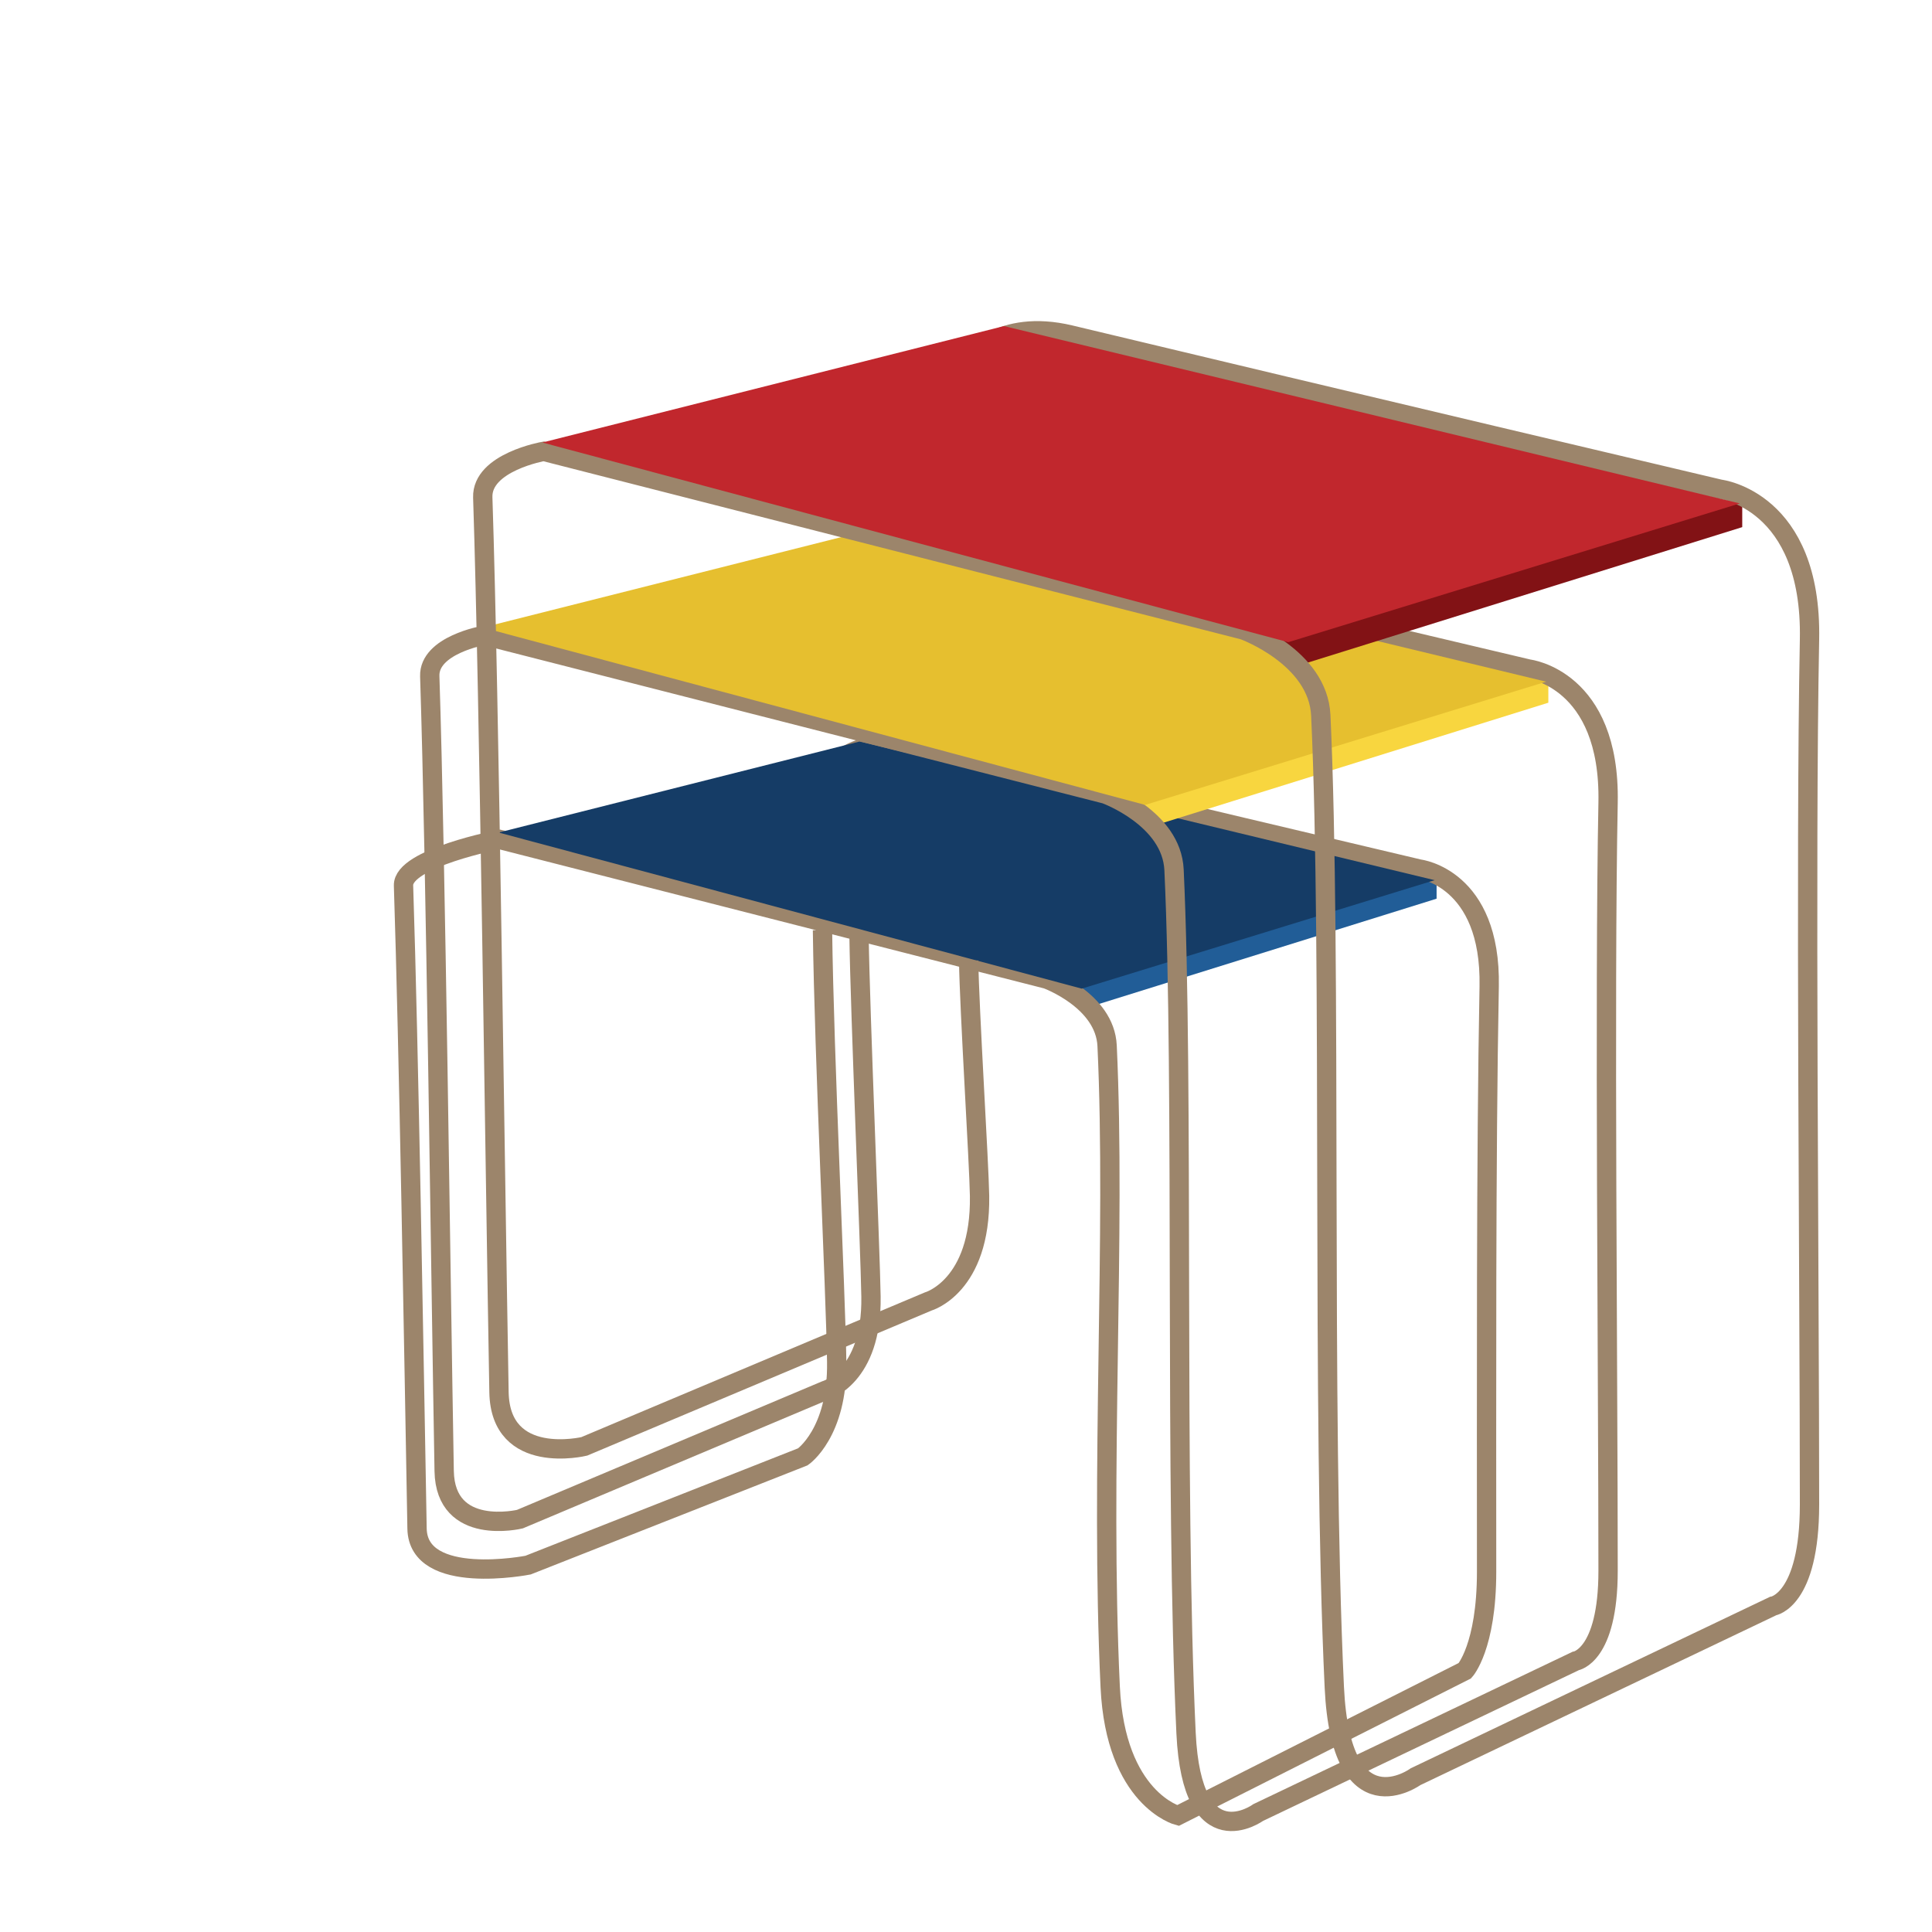 <?xml version="1.0" encoding="UTF-8"?>
<svg id="Camada_1" data-name="Camada 1" xmlns="http://www.w3.org/2000/svg" version="1.1" viewBox="0 0 500 500">
  <defs>
    <style>
      .cls-1 {
        fill: #f8d63f;
      }

      .cls-1, .cls-2, .cls-3, .cls-4, .cls-5, .cls-6 {
        stroke-width: 0px;
      }

      .cls-2 {
        fill: #c1272d;
      }

      .cls-3 {
        fill: #e6bf2f;
      }

      .cls-4 {
        fill: #821215;
      }

      .cls-7 {
        fill: none;
        stroke: #9c856b;
        stroke-miterlimit: 10;
        stroke-width: 5px;
      }

      .cls-5 {
        fill: #215d97;
      }

      .cls-6 {
        fill: #153c66;
      }
    </style>
  </defs>
  <g>
    <polygon class="cls-5" points="371.79 232.58 371.79 226.36 278.58 255.04 281.32 260.79 371.79 232.58"/>
    <path class="cls-7" d="M215.66,226.36c-.21-16.68-.34-27.74-.34-27.74,0,0,6.13-8.39,20.54-4.93,53.68,12.87,131.46,31.22,131.46,31.22,0,0,18.62,2.19,18.08,30.4-.85,43.74-.67,107.73-.67,151.48,0,19.44-5.61,25.58-5.61,25.58l-74.28,37.49s-16.15-4.25-17.52-33.28c-2.63-55.81,1.49-116.82-.8-165.93-.55-11.78-15.61-17.25-15.61-17.25l-141.59-36.15s-25.12,4.8-24.89,11.92c1.37,42.18,2.67,120.65,3.5,166.42.27,15.06,28.73,9.46,28.73,9.46l71.12-28.03s9.03-6.18,8.76-24.53-3.26-78.83-3.68-111.77"/>
    <polygon class="cls-6" points="129.05 215.46 222.44 191.91 371.29 227.79 279.95 255.86 129.05 215.46"/>
  </g>
  <g>
    <polygon class="cls-1" points="400.71 181.86 400.71 174.8 294.81 207.38 297.92 213.91 400.71 181.86"/>
    <path class="cls-7" d="M223.32,174.8c-.24-18.95-.39-31.52-.39-31.52,0,0,6.96-9.53,23.34-5.6,60.99,14.63,149.36,35.47,149.36,35.47,0,0,21.16,2.49,20.54,34.54-.97,49.7,0,149.13,0,198.84,0,22.09-8.4,23.34-8.4,23.34l-82.15,39.21s-17.11,12.45-18.67-20.54c-2.99-63.41-.52-167.62-3.11-223.43-.62-13.38-17.74-19.6-17.74-19.6l-160.88-41.08s-14.27,2.49-14,10.58c1.56,47.92,2.79,153.68,3.73,205.69.31,17.11,19.6,12.45,19.6,12.45l79.04-33.3s12.14-3.42,11.82-24.27c-.17-11.56-2.83-74.01-3.09-93.28"/>
    <polygon class="cls-3" points="124.91 162.41 231.02 135.65 400.14 176.42 296.36 208.31 124.91 162.41"/>
  </g>
  <g>
    <polygon class="cls-4" points="450.89 136.42 450.89 128.47 331.66 165.15 335.16 172.51 450.89 136.42"/>
    <path class="cls-7" d="M251.16,128.47c-.27-21.34-.44-35.49-.44-35.49,0,0,7.84-10.73,26.28-6.31,68.67,16.47,168.18,39.94,168.18,39.94,0,0,23.82,2.8,23.12,38.89-1.09,55.96,0,167.91,0,223.88,0,24.88-9.46,26.28-9.46,26.28l-92.5,44.15s-19.27,14.01-21.02-23.12c-3.37-71.4-.58-188.73-3.5-251.56-.7-15.07-19.97-22.07-19.97-22.07l-181.14-46.25s-16.06,2.81-15.77,11.91c1.75,53.96,3.14,173.04,4.2,231.59.35,19.27,22.07,14.01,22.07,14.01l88.99-37.49s13.66-3.85,13.31-27.33c-.13-8.4-2.65-48.34-2.82-60.9"/>
    <polygon class="cls-2" points="140.36 114.52 259.83 84.39 450.25 130.29 333.41 166.2 140.36 114.52"/>
  </g>
</svg>